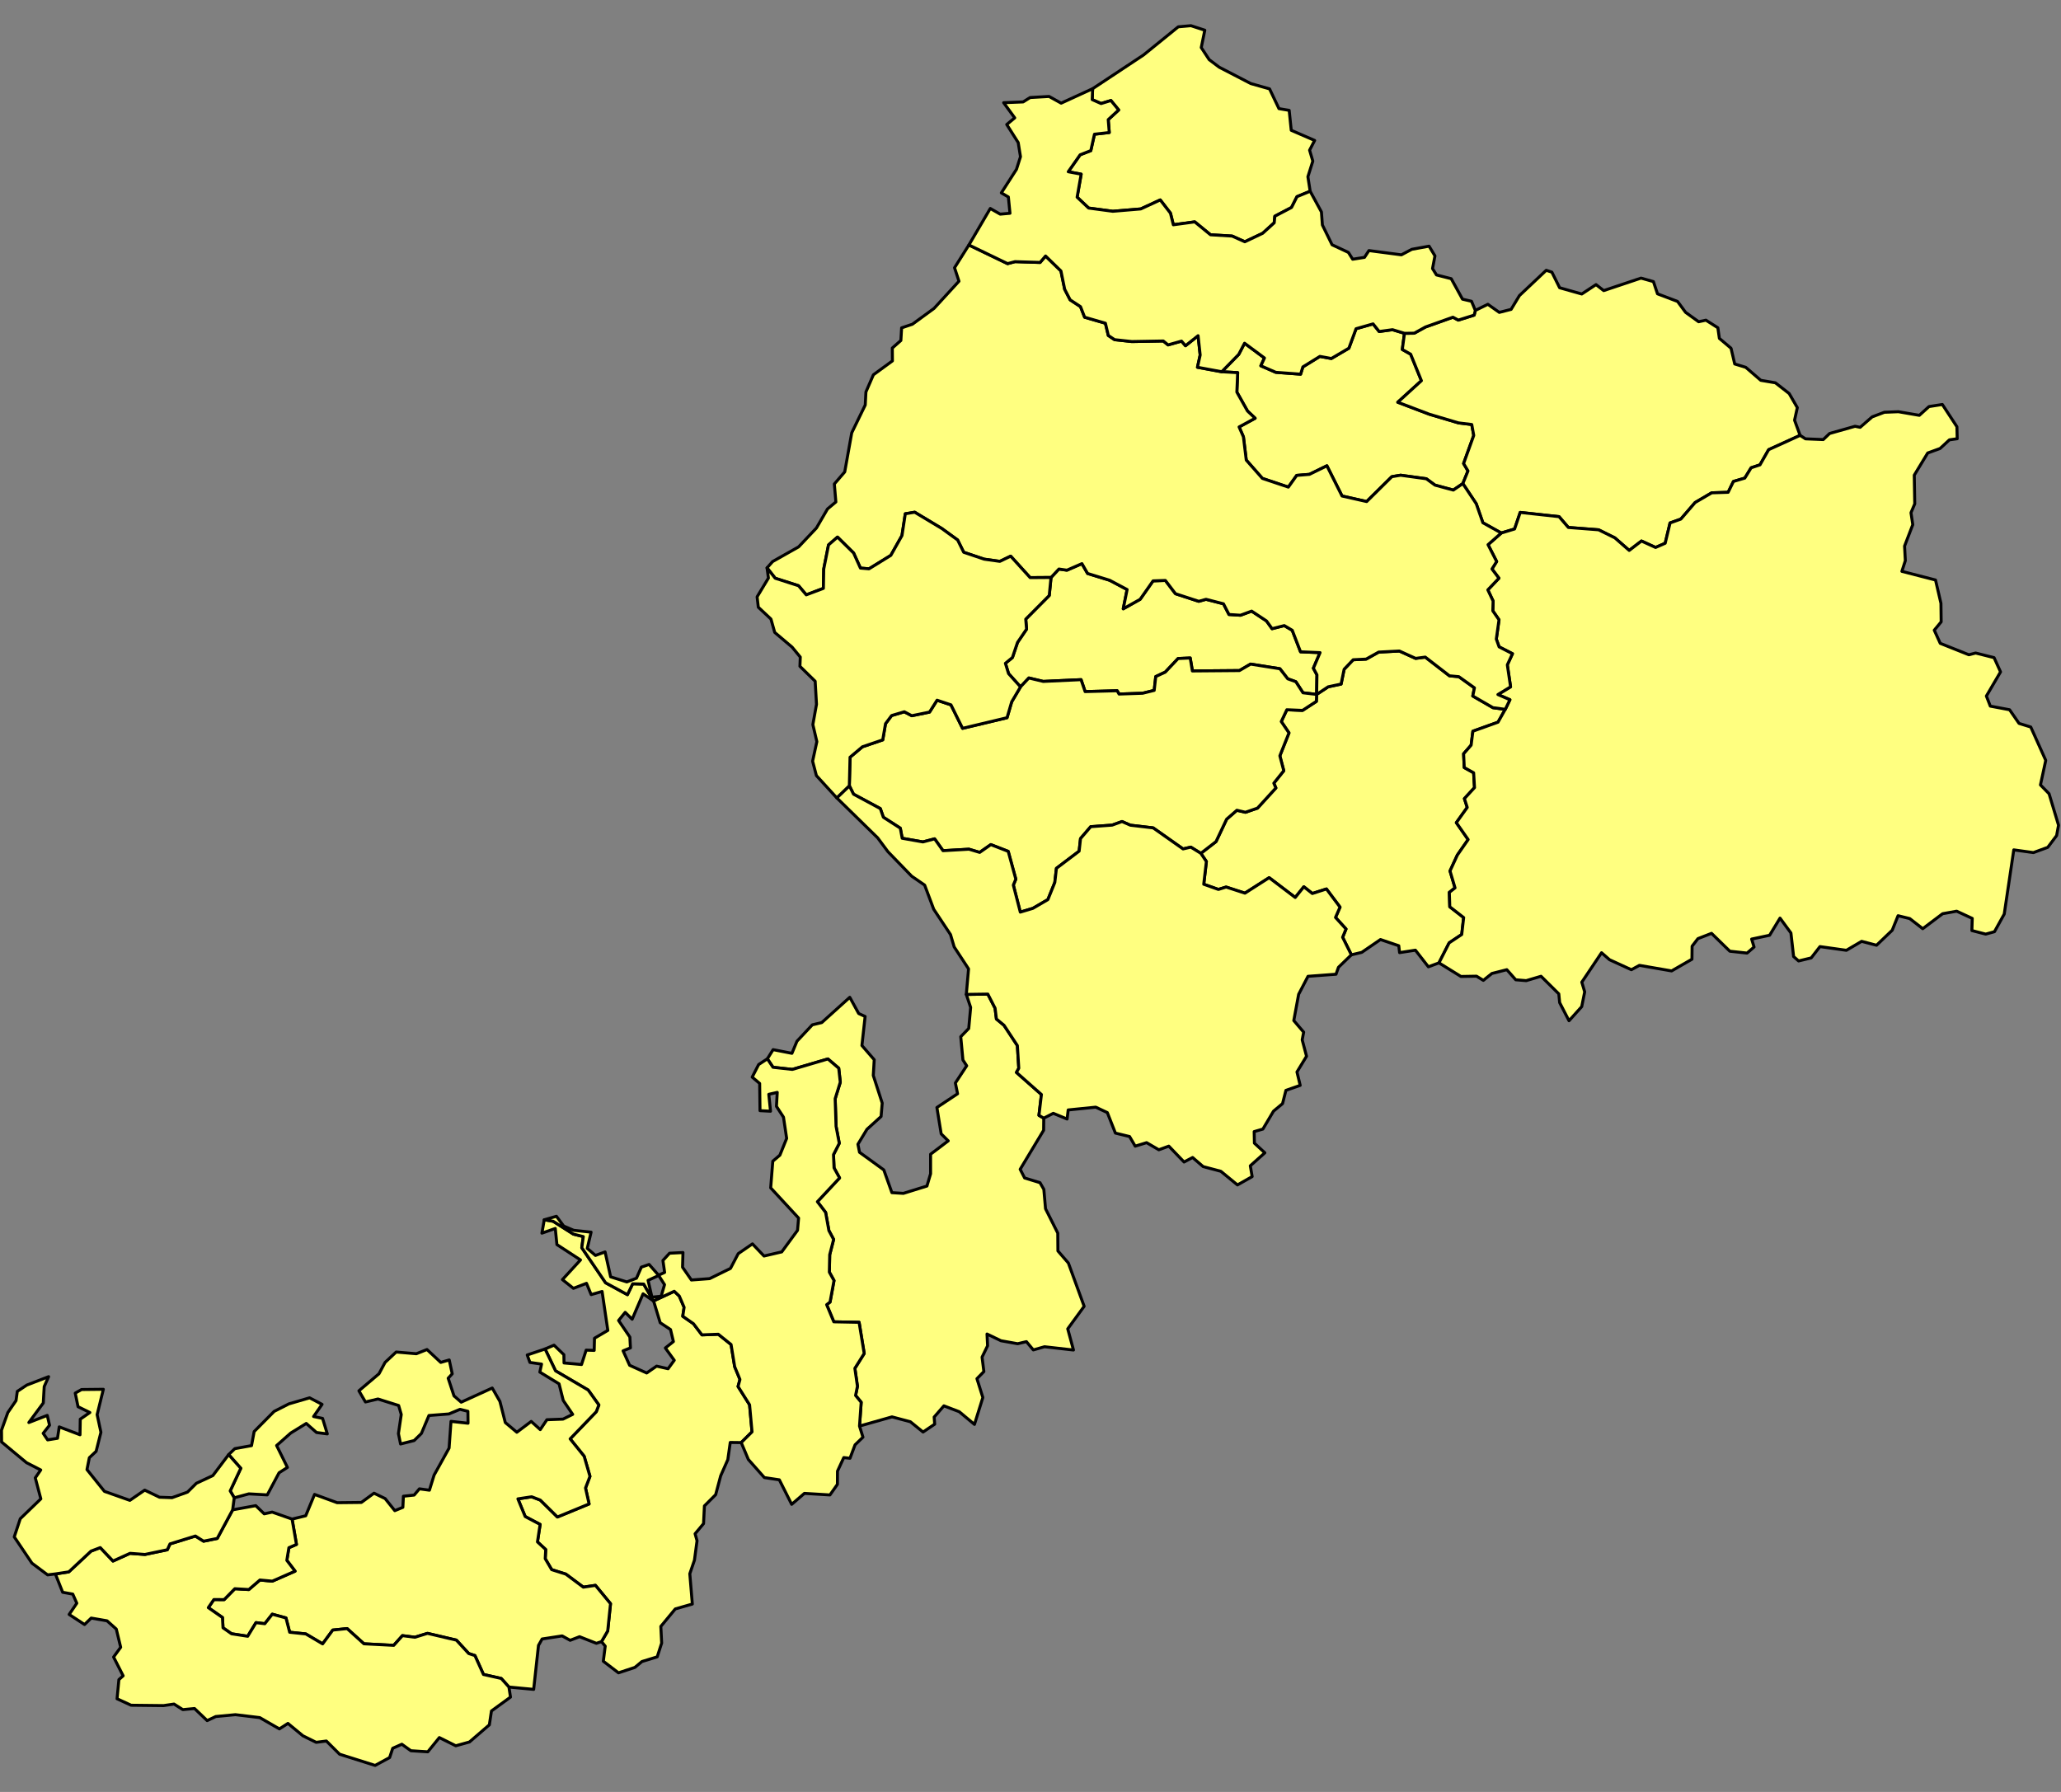 <?xml version="1.0" encoding="UTF-8" standalone="no"?>
<svg
   version="1.2"
   width="690"
   height="600"
   viewBox="0 0 690 600"
   stroke-linecap="round"
   stroke-linejoin="round"
   id="svg1151"
   sodipodi:docname="fi.svg"
   inkscape:version="1.2 (dc2aedaf03, 2022-05-15)"
   xmlns:inkscape="http://www.inkscape.org/namespaces/inkscape"
   xmlns:sodipodi="http://sodipodi.sourceforge.net/DTD/sodipodi-0.dtd"
   xmlns="http://www.w3.org/2000/svg"
   xmlns:svg="http://www.w3.org/2000/svg">
  <rect x="0" y="0" width="690" height="600" fill="#808080" stroke="none"/>
  <defs
     id="defs1155" />
  <sodipodi:namedview
     id="namedview1153"
     pagecolor="#505050"
     bordercolor="#eeeeee"
     borderopacity="1"
     inkscape:showpageshadow="0"
     inkscape:pageopacity="0"
     inkscape:pagecheckerboard="0"
     inkscape:deskcolor="#505050"
     showgrid="false"
     inkscape:zoom="1.1905465"
     inkscape:cx="345.2196"
     inkscape:cy="292.30273"
     inkscape:window-width="1920"
     inkscape:window-height="1009"
     inkscape:window-x="-8"
     inkscape:window-y="-8"
     inkscape:window-maximized="1"
     inkscape:current-layer="svg1151" />
  <g
     id="fi"
     transform="matrix(0.863,0,0,0.863,-0.363,7.736)"
     style="fill:#ffff80;fill-opacity:1;stroke:#000000;stroke-width:1.158;stroke-dasharray:none;stroke-opacity:1">
    <path
       d="m 545.27,120.36 -0.84,6.27 3.24,1.83 4.17,10.29 -9.17,8.35 12.24,4.65 11.32,3.36 5.14,0.63 0.77,4.24 -3.93,10.9 1.7,2.87 -2,4.91 -3.7,2.52 -7.1,-1.92 -3.38,-2.47 -9.97,-1.37 -3.39,0.56 -9.77,9.66 -9.56,-2.16 -5.87,-11.72 -6.77,3.32 -4.94,0.41 -3.24,4.54 -10.08,-3.38 -6.25,-7.1 -1.1,-9.01 -1.68,-3.85 6.22,-3.38 -2.96,-2.8 -4.13,-7.34 0.32,-7.55 -6.18,-0.35 6.58,-6.73 2.27,-4.34 7.72,5.73 -1.4,3.03 5.8,2.53 9.62,0.72 0.88,-2.82 6.6,-4.08 4.45,0.82 6.8,-4 2.78,-7.55 6.61,-1.88 2.36,2.96 5.18,-0.71 z"
       id="M18322"
       style="fill:#ffff80;fill-opacity:1;stroke:#000000;stroke-width:1.158;stroke-dasharray:none;stroke-opacity:1" />
    <path
       d="m 253.87,495.75 -3.98,-2.73 -4.23,9.86 -2.7,-2.67 -2.57,3.16 4.38,6.44 0.22,4.18 -2.85,1.16 2.53,5.6 6.61,2.99 3.86,-2.66 4.45,1.01 2.4,-3.28 -3.46,-4.77 3.13,-2.49 -1.12,-4.67 -4.01,-2.65 -2.56,-8.46 8.02,-3.73 1.95,1.84 1.88,4.38 -0.53,3.47 4.15,2.89 3.29,4.33 6.35,-0.24 4.95,3.98 1.4,8.61 2.05,4.96 -0.74,2.72 4.47,7.1 0.95,10.5 -4.19,4.16 -4.26,-0.05 -0.94,6.66 -2.77,6.28 -1.95,7.33 -4.36,4.36 -0.34,6.87 -3.28,3.93 0.76,2.71 -1.01,7.54 -1.8,5.27 0.98,11.75 -6.61,1.89 -5.61,6.79 0.32,6.46 -1.72,5.35 -5.93,1.82 -2.73,2.27 -6.37,2.11 -5.88,-4.5 0.74,-5.85 -1.44,-1.77 2.4,-4.13 1.09,-10.58 -5.85,-7.11 -4.7,0.7 -6.77,-5.05 -5.51,-1.75 -2.5,-4.25 0.19,-3.54 -3.2,-2.97 1.03,-6.78 -5.79,-3.06 -2.83,-6.86 5.35,-0.81 3.33,1.27 6.65,6.57 12.29,-5.06 -1.39,-6.19 1.73,-4.51 -2.26,-7.81 -5.43,-6.74 10.13,-10.53 1.01,-2.62 -4.14,-5.79 -12.67,-7.45 -4.06,-8.48 3.48,-1.48 3.82,3.7 0.06,3.2 6.79,0.61 1.8,-5.59 3.11,0.11 0.12,-4.72 5.17,-3.04 -2.22,-15.1 -4.24,1.21 -1.81,-4.38 -5.08,1.95 -4.26,-3.39 7.01,-7.62 -9.15,-5.97 -0.63,-6.25 -5.19,1.82 0.91,-5.19 3.44,0.57 7.85,4.98 3.86,0.97 -0.59,4.32 9.24,13.6 8.47,4.61 2.03,-4.22 4.28,0.11 z"
       id="M18501"
       style="fill:#ffff80;fill-opacity:1;stroke:#000000;stroke-width:1.158;stroke-dasharray:none;stroke-opacity:1" />
    <path
       d="m 584.37,266.25 -2.81,4.99 -9.75,3.5 -0.68,5.41 -2.92,3.35 0.25,5.34 3.64,2.03 0.34,5.76 -3.92,4.27 1.1,3.41 -4.23,5.91 4.58,6.56 -4.19,6.02 -2.84,6.16 1.94,6.56 -2.21,1.75 0.18,5.59 5.38,4.18 -0.75,6.57 -4.87,3.24 -3.96,7.77 -4.11,1.52 -5.03,-6.45 -6.14,0.95 -0.31,-2.67 -7.1,-2.41 -7.27,4.98 -4.03,0.96 -3.39,-6.81 1.32,-3.21 -4.08,-4.48 1.75,-4 -5.27,-7.05 -5.47,1.76 -3.29,-2.61 -3.34,4.15 -10.12,-7.68 -9.39,6 -7.3,-2.37 -3,0.93 -5.69,-2.02 1.03,-8.81 -2.15,-3.18 5.89,-4.56 4.11,-8.69 3.98,-3.47 3.3,0.79 4.69,-1.61 7.14,-7.82 -0.8,-1.86 3.86,-4.83 -1.52,-5.79 3.54,-8.89 -2.99,-4.4 2.16,-4.58 6.09,0.25 5.37,-3.5 0.1,-2.7 4.47,-2.95 5.02,-1.07 1.17,-5.73 3.51,-3.7 5.03,-0.25 4.87,-2.72 8.03,-0.42 6.3,2.86 3.74,-0.5 9.39,7.26 3.64,0.34 6.05,4.33 -0.65,3.17 7.84,4.53 z"
       id="M18382"
       style="fill:#ffff80;fill-opacity:1;stroke:#000000;stroke-width:1.158;stroke-dasharray:none;stroke-opacity:1" />
    <path
       d="m 508.68,65.24 -5.11,2.1 -2.12,4.2 -6.47,3.39 -0.25,2.56 -4.47,4.06 -6.93,3.29 -4.93,-2.21 -8.38,-0.5 -6.12,-5.01 -8.3,1.13 -1.12,-4.51 -3.96,-5.13 -7.56,3.49 -10.84,0.91 -9.39,-1.25 -4.46,-4.22 1.57,-8.93 -5.01,-0.94 4.61,-6.58 4.14,-1.61 1.42,-6.37 5.74,-0.66 -0.4,-5 4.05,-3.75 -3.01,-3.66 -3.81,1.17 -3.45,-1.53 0.17,-4.23 19.72,-13.06 13.5,-10.95 4.91,-0.44 5.39,1.75 -1.38,6.74 3.08,4.69 3.89,2.93 12.24,6.34 7.29,2.07 3.64,7.66 3.97,0.67 0.8,7.73 9.08,3.94 -1.96,3.78 1.25,4.24 -1.91,6.06 z"
       id="M18208"
       style="fill:#ffff80;fill-opacity:1;stroke:#000000;stroke-width:1.158;stroke-dasharray:none;stroke-opacity:1" />
    <path
       d="m 511.19,260.46 -5.29,-0.63 -2.78,-4.3 -3.14,-1.12 -3.03,-3.9 -11.39,-1.81 -4.31,2.51 -18.26,0.15 -0.84,-5.03 -4.71,0.21 -4.95,5.26 -3.71,1.74 -0.6,5.36 -4.5,1.11 -9.14,0.31 -0.73,-1.28 -12.43,0.33 -1.58,-4.63 -14.67,0.68 -5.57,-1.33 -3.25,3.45 -4.64,-5.16 -1.22,-3.99 2.73,-2.24 1.97,-5.85 3.51,-5.16 -0.32,-3.88 9.12,-9.18 0.69,-6.99 3.06,-3.28 3.11,0.45 5.82,-2.54 2.2,3.82 8.56,2.63 6.77,3.6 -1.5,7.47 6.55,-3.68 5.02,-7.16 4.77,-0.16 3.92,5.15 9.04,2.95 2.8,-0.78 6.78,1.74 2.14,4.15 4.46,0.29 4.33,-1.6 5.77,3.82 2.15,3 4.74,-1.2 3.09,1.82 3.22,8.35 7.57,0.32 -2.59,6.05 1.38,2.56 z"
       id="M18207"
       style="fill:#ffff80;fill-opacity:1;stroke:#000000;stroke-width:1.158;stroke-dasharray:none;stroke-opacity:1" />
    <path
       d="m 567.91,178.66 2,-4.91 -1.7,-2.87 3.93,-10.9 -0.77,-4.24 -5.14,-0.63 -11.32,-3.36 -12.24,-4.65 9.17,-8.35 -4.17,-10.29 -3.24,-1.83 0.84,-6.27 3.8,-0.05 4.33,-2.4 10.66,-3.8 2.09,1.12 6.15,-1.93 0.45,-1.82 4.86,-2.38 4.44,3.14 4.59,-1.17 3.23,-5.35 10.39,-9.81 2.19,0.72 3.01,6.05 8.59,2.43 5.53,-3.65 2.97,2.33 14.48,-4.85 4.81,1.35 1.59,4.75 7.78,2.96 3.11,4.22 5.06,3.65 2.83,-0.61 4.63,2.95 0.59,4.12 4.53,3.83 1.42,6.09 4.29,1.31 5.83,5.04 5.66,0.96 5.35,4.17 3.16,5.47 -1.07,4.87 2.15,5.89 -12.2,5.55 -3.36,5.89 -3.44,1.14 -2.45,4 -4.41,1.3 -2.06,4.21 -6.38,0.2 -6.43,3.77 -5.53,6.42 -4.19,1.5 -1.89,7.88 -3.73,1.63 -5.47,-2.5 -4.75,3.65 -5.58,-4.88 -6.29,-3.12 -11.75,-0.91 -3.6,-4.19 -15.07,-1.65 -2.18,6.43 -5.17,1.56 -7.14,-3.98 -2.57,-7.37 z"
       id="M18206"
       style="fill:#ffff80;fill-opacity:1;stroke:#000000;stroke-width:1.158;stroke-dasharray:none;stroke-opacity:1" />
    <path
       d="m 558.65,364.62 3.96,-7.77 4.87,-3.24 0.75,-6.57 -5.38,-4.18 -0.18,-5.59 2.21,-1.75 -1.94,-6.56 2.84,-6.16 4.19,-6.02 -4.58,-6.56 4.23,-5.91 -1.1,-3.41 3.92,-4.27 -0.34,-5.76 -3.64,-2.03 -0.25,-5.34 2.92,-3.35 0.68,-5.41 9.75,-3.5 2.81,-4.99 1.8,-3.72 -4.66,-2.02 4.91,-2.99 -1.26,-8.52 2,-4.33 -5.19,-2.66 -1.08,-3.02 1.05,-7.47 -2.41,-3.49 0.12,-3.79 -2.05,-4.34 4.31,-4.53 -2.7,-3.57 1.81,-2.9 -3.34,-6.54 5.14,-4.52 5.17,-1.56 2.18,-6.43 15.07,1.65 3.6,4.19 11.75,0.91 6.29,3.12 5.58,4.88 4.75,-3.65 5.47,2.5 3.73,-1.63 1.89,-7.88 4.19,-1.5 5.53,-6.42 6.43,-3.77 6.38,-0.2 2.06,-4.21 4.41,-1.3 2.45,-4 3.44,-1.14 3.36,-5.89 12.2,-5.55 2.08,1.35 6.9,0.28 2.47,-2.36 9.86,-2.79 1.99,0.4 4.65,-4.05 4.74,-1.79 5.45,-0.21 8.11,1.4 3.75,-3.4 5.18,-0.81 5.65,8.64 0.11,4.65 -3.03,0.43 -3.62,3.36 -4.79,1.74 -5.22,8.6 0.19,11.12 -1.46,3.45 0.69,4.64 -3.18,8.3 0.3,5.64 -1.34,4.17 13.05,3.36 2.1,9.05 0.09,7.18 -2.68,3.24 2.32,5.1 11.11,4.44 2.62,-0.68 7.16,1.8 2.5,5.52 -5.49,9.37 1.52,3.91 7.48,1.41 3.67,5.3 4.55,1.4 5.81,12.94 -2.05,9.52 3.34,3.43 3.67,12.21 -0.74,4.01 -3.44,4.57 -5.58,2.04 -7.6,-1.06 -3.7,24.9 -3.79,6.85 -3.41,0.94 -5.35,-1.38 0.14,-4.72 -6.04,-2.8 -5.45,0.98 -7.72,5.81 -5.03,-3.92 -4.54,-1.11 -2.27,5.64 -6.08,5.82 -5.78,-1.52 -5.92,3.48 -10.24,-1.44 -3.41,4.39 -4.89,1.18 -1.93,-1.71 -1.04,-9.14 -4.23,-5.77 -4.04,6.65 -6.97,1.48 0.94,3.09 -2.72,2.35 -6.68,-0.73 -7.1,-6.93 -5.28,2.05 -2.26,2.94 -0.06,5.05 -7.89,4.54 -12.49,-2.16 -3.12,1.69 -8.45,-3.87 -3.12,-2.72 -7.66,11.43 1.12,3.75 -1.15,5.73 -4.93,5.48 -3.63,-7.03 -0.33,-3.4 -6.89,-6.83 -5.76,1.7 -4.05,-0.33 -3.46,-3.92 -5.8,1.47 -3.31,2.67 -2.65,-1.62 -6.05,0.11 z"
       id="M18205"
       style="fill:#ffff80;fill-opacity:1;stroke:#000000;stroke-width:1.158;stroke-dasharray:none;stroke-opacity:1" />
    <path
       d="m 211.87,514.43 4.06,8.48 12.67,7.45 4.14,5.79 -1.01,2.62 -10.13,10.53 5.43,6.74 2.26,7.81 -1.73,4.51 1.39,6.19 -12.29,5.06 -6.65,-6.57 -3.33,-1.27 -5.35,0.81 2.83,6.86 5.79,3.06 -1.03,6.78 3.2,2.97 -0.19,3.54 2.5,4.25 5.51,1.75 6.77,5.05 4.7,-0.7 5.85,7.11 -1.09,10.58 -2.4,4.13 -1.99,0.67 -6.53,-2.57 -3.65,1.4 -3.09,-1.71 -7.78,1.19 -1.41,2.49 -1.87,17.07 -9.6,-0.91 -2.98,-3.33 -6.9,-1.55 -3.31,-7.33 -2.41,-0.79 -4.78,-5.2 -11.21,-2.63 -4.9,1.51 -4.82,-0.62 -3.37,3.76 -11.56,-0.6 -6.53,-5.9 -5.56,0.57 -3.94,5.36 -6.53,-3.86 -6.26,-0.65 -1.43,-5.55 -5.31,-1.45 -2.91,3.69 -3.4,-0.42 -3.23,5.29 -6.27,-0.97 -3.3,-2.31 -0.22,-4 -5.49,-3.82 2.16,-3.15 3.98,0.03 4.15,-4.23 5.43,0.32 4.3,-3.7 4.8,0.45 8.84,-3.88 -3.2,-4.2 0.8,-4.9 2.94,-1.27 -1.7,-9.83 5.29,-1.29 3.43,-8.28 8.77,3.21 9.39,-0.1 4.9,-3.59 4.32,2.09 3.75,4.69 3.13,-1.29 0.21,-4.31 4.17,-0.45 2.04,-2.42 3.88,0.53 1.81,-5.85 5.82,-10.49 0.74,-10.36 6.61,0.72 -0.05,-4.63 -3.07,-0.76 -4.31,1.79 -7.74,0.6 -2.93,6.98 -2.81,2.74 -5.27,1.33 -0.82,-4.04 1.09,-7.41 -1.01,-3.48 -8.02,-2.52 -4.86,1.15 -2.54,-4.33 7.79,-6.61 2.36,-4.4 4.3,-4.04 7.83,0.67 4.13,-1.64 5.34,5 3.29,-0.95 1.16,5.38 -1.57,1.71 2.26,6.86 2.8,2.43 12.03,-5.49 2.98,5.2 2.09,8.2 4.48,3.76 5.58,-4.2 3.5,3.18 2.58,-3.84 6.24,-0.23 3.76,-1.85 -3.66,-5.4 -1.62,-6.44 -7.46,-4.56 0.67,-3.1 -4.52,-0.65 -1.04,-2.89 z"
       id="M18204"
       style="fill:#ffff80;fill-opacity:1;stroke:#000000;stroke-width:1.158;stroke-dasharray:none;stroke-opacity:1" />
    <path
       d="m 405.33,424.88 -0.05,4.69 -9.1,15.14 1.73,3.37 5.96,1.82 1.49,2.6 0.66,7.52 4.75,9.46 0.05,6.91 4.06,4.69 6.12,16.79 -6.37,8.75 2.23,8.21 -11.23,-1.27 -4.35,1.23 -2.68,-3.21 -3.39,0.81 -6.48,-1.16 -5.41,-2.61 0.22,4.56 -2.14,4.41 0.7,5.61 -2.69,2.75 2.29,7.31 -3.25,10.43 -5.9,-4.92 -5.96,-2.28 -3.77,4.35 0.2,2.76 -4.51,3.05 -4.92,-3.99 -7.14,-1.89 -12.59,3.57 0.65,-9.24 -2.17,-2.64 0.72,-3.58 -1,-6.94 3.62,-5.77 -1.98,-12.09 -9.81,-0.19 -2.77,-6.65 1.31,-1.02 1.54,-8.34 -1.81,-3.26 0.14,-6.77 1.52,-5.93 -1.84,-3.43 -1.27,-7.05 -3.19,-4.15 8.6,-9.22 -2.14,-3.91 -0.21,-5.14 2.24,-4.4 -1.25,-6.6 -0.34,-10.71 1.98,-6.39 -0.6,-5.43 -4.2,-3.59 -13.8,4.06 -7.5,-0.83 -2.19,-3.28 2.23,-3.56 7.3,1.43 1.96,-4.71 5.95,-6.35 3.66,-0.87 10.87,-9.81 3.45,6.29 2.5,1.15 -1.24,11.27 4.77,5.51 -0.36,6.11 3.46,10.72 -0.44,5.2 -5.48,4.97 -3.5,5.79 0.62,3.13 9.42,6.83 3.14,8.83 4.46,0.27 9.14,-2.84 1.41,-4.78 v -7.57 l 6.85,-5.18 -2.74,-2.72 -1.66,-10.23 8.02,-5.32 -0.85,-4.19 4.39,-6.67 -1.46,-2.25 -0.85,-9.03 3.1,-3.2 0.74,-8.16 -1.68,-5.05 8.35,-0.12 2.81,5.47 0.52,4.18 2.95,2.45 5.18,7.87 0.55,8.81 -0.91,1.61 9.69,8.56 -0.96,8.09 z"
       id="M18202"
       style="fill:#ffff80;fill-opacity:1;stroke:#000000;stroke-width:1.158;stroke-dasharray:none;stroke-opacity:1" />
    <path
       d="m 474.38,135.27 6.18,0.35 -0.32,7.55 4.13,7.34 2.96,2.8 -6.22,3.38 1.68,3.85 1.1,9.01 6.25,7.1 10.08,3.38 3.24,-4.54 4.94,-0.41 6.77,-3.32 5.87,11.72 9.56,2.16 9.77,-9.66 3.39,-0.56 9.97,1.37 3.38,2.47 7.1,1.92 3.7,-2.52 5.2,7.83 2.57,7.37 7.14,3.98 -5.14,4.52 3.34,6.54 -1.81,2.9 2.7,3.57 -4.31,4.53 2.05,4.34 -0.12,3.79 2.41,3.49 -1.05,7.47 1.08,3.02 5.19,2.66 -2,4.33 1.26,8.52 -4.91,2.99 4.66,2.02 -1.8,3.72 -4.77,-0.64 -7.84,-4.53 0.65,-3.17 -6.05,-4.33 -3.64,-0.34 -9.39,-7.26 -3.74,0.5 -6.3,-2.86 -8.03,0.42 -4.87,2.72 -5.03,0.25 -3.51,3.7 -1.17,5.73 -5.02,1.07 -4.47,2.95 0.12,-7.6 -1.38,-2.56 2.59,-6.05 -7.57,-0.32 -3.22,-8.35 -3.09,-1.82 -4.74,1.2 -2.15,-3 -5.77,-3.82 -4.33,1.6 -4.46,-0.29 -2.14,-4.15 -6.78,-1.74 -2.8,0.78 -9.04,-2.95 -3.92,-5.15 -4.77,0.16 -5.02,7.16 -6.55,3.68 1.5,-7.47 -6.77,-3.6 -8.56,-2.63 -2.2,-3.82 -5.82,2.54 -3.11,-0.45 -3.06,3.28 -8.11,0.06 -7.55,-8.33 -4.19,2.02 -6.08,-0.85 -7.95,-2.68 -2.36,-4.77 -6.17,-4.47 -10.48,-6.3 -3.64,0.6 -1.29,8.46 -4.33,7.69 -8.45,5.21 -3.34,-0.28 -2.64,-5.84 -6.25,-6.18 -3.48,3.02 -1.86,9.37 -0.14,7.5 -6.65,2.51 -2.98,-3.53 -9.07,-2.91 -3.16,-4.03 2.17,-2.45 10.08,-5.69 6.91,-7.32 4.3,-7.4 3.24,-2.71 -0.59,-6.98 4.03,-4.68 2.72,-15.18 5.24,-10.78 0.26,-5.05 2.9,-6.67 7.38,-5.39 -0.04,-4.99 3.32,-2.93 0.29,-4.91 4.18,-1.4 8.39,-6.13 9.68,-10.56 -1.72,-5.22 5.57,-8.84 15.01,7.24 2.88,-0.77 9.73,0.31 2.12,-2.5 5.97,5.8 1.45,7.11 2.12,4.1 4.02,2.64 1.6,4.1 8.06,2.33 1.12,4.75 2.43,1.63 6.69,0.73 12.2,-0.22 1.86,1.52 5.22,-1.47 1.54,1.79 4.89,-3.89 0.81,7.5 -1.05,4.75 z"
       id="M18201"
       style="fill:#ffff80;fill-opacity:1;stroke:#000000;stroke-width:1.158;stroke-dasharray:none;stroke-opacity:1" />
    <path
       d="m 287.97,550.74 4.19,-4.16 -0.95,-10.5 -4.47,-7.1 0.74,-2.72 -2.05,-4.96 -1.4,-8.61 -4.95,-3.98 -6.35,0.24 -3.29,-4.33 -4.15,-2.89 0.53,-3.47 -1.88,-4.38 -1.95,-1.84 -8.02,3.73 -0.1,-0.02 -3.73,-6.51 -4.28,-0.11 -2.03,4.22 -8.47,-4.61 -9.24,-13.6 0.59,-4.32 -3.86,-0.97 -7.85,-4.98 -3.44,-0.57 4.72,-1.36 2.81,3.78 3.88,1.66 6.76,0.72 -1.48,6.3 3.17,2.73 3.74,-1.36 2.15,9.67 6.29,1.97 3.74,-1.44 1.89,-4.3 3,-1.04 3.68,4.17 2.35,-1.08 -0.66,-4.64 2.57,-2.81 5.2,-0.26 -0.16,5.7 3.43,4.95 7.08,-0.53 8.08,-3.96 3.02,-5.74 5.51,-3.78 4.48,4.71 6.88,-1.6 6.13,-8.37 0.41,-4.76 -10.83,-11.72 0.82,-10.34 2.75,-2.34 2.63,-6.51 -1.23,-8.23 -2.73,-4.2 0.31,-5.42 -3.28,0.75 0.67,6.56 -4.08,-0.22 -0.13,-10.56 -2.9,-2.45 2.51,-4.89 3.37,-2.21 2.19,3.28 7.5,0.83 13.8,-4.06 4.2,3.59 0.6,5.43 -1.98,6.39 0.34,10.71 1.25,6.6 -2.24,4.4 0.21,5.14 2.14,3.91 -8.6,9.22 3.19,4.15 1.27,7.05 1.84,3.43 -1.52,5.93 -0.14,6.77 1.81,3.26 -1.54,8.34 -1.31,1.02 2.77,6.65 9.81,0.19 1.98,12.09 -3.62,5.77 1,6.94 -0.72,3.58 2.17,2.64 -0.65,9.24 1.34,4.31 -3.07,2.97 -1.96,5.21 -2.41,-0.27 -2.44,5.27 -0.03,5.12 -2.9,4.11 -9.9,-0.61 -4.94,4.25 -4.79,-9.51 -5.81,-0.87 -6.21,-7.02 z m -32.02,-64.83 -4.12,1.89 1.5,6.53 3.58,-0.36 1.31,-4.5 z"
       fill-rule="evenodd"
       id="M18442"
       style="fill:#ffff80;fill-opacity:1;stroke:#000000;stroke-width:1.158;stroke-dasharray:none;stroke-opacity:1" />
    <path
       d="m 545.27,120.36 -4.64,-1.41 -5.18,0.71 -2.36,-2.96 -6.61,1.88 -2.78,7.55 -6.8,4 -4.45,-0.82 -6.6,4.08 -0.88,2.82 -9.62,-0.72 -5.8,-2.53 1.4,-3.03 -7.72,-5.73 -2.27,4.34 -6.58,6.73 -9.42,-1.74 1.05,-4.75 -0.81,-7.5 -4.89,3.89 -1.54,-1.79 -5.22,1.47 -1.86,-1.52 -12.2,0.22 -6.69,-0.73 -2.43,-1.63 -1.12,-4.75 -8.06,-2.33 -1.6,-4.1 -4.02,-2.64 -2.12,-4.1 -1.45,-7.11 -5.97,-5.8 -2.12,2.5 -9.73,-0.31 -2.88,0.77 -15.01,-7.24 8.3,-14.16 3.83,2.2 3.81,-0.34 -0.63,-6.32 -2.73,-1.59 5.88,-9.14 1.55,-4.89 -0.88,-5.48 -4.45,-7.02 3.1,-2.57 -4.3,-5.89 7.56,-0.3 2.7,-1.7 7.36,-0.42 4.69,2.6 12.21,-5.61 -0.17,4.23 3.45,1.53 3.81,-1.17 3.01,3.66 -4.05,3.75 0.4,5 -5.74,0.66 -1.42,6.37 -4.14,1.61 -4.61,6.58 5.01,0.94 -1.57,8.93 4.46,4.22 9.39,1.25 10.84,-0.91 7.56,-3.49 3.96,5.13 1.12,4.51 8.3,-1.13 6.12,5.01 8.38,0.5 4.93,2.21 6.93,-3.29 4.47,-4.06 0.25,-2.56 6.47,-3.39 2.12,-4.2 5.11,-2.1 4.37,8.03 0.37,5.06 3.76,7.68 6.34,2.97 1.65,2.64 4.59,-0.73 1.72,-2.63 12.59,1.65 4.03,-2.14 6.71,-1.22 2.28,3.77 -0.94,4.92 1.53,2.47 5.72,1.46 4.37,7.94 3.5,0.82 1.48,3.55 -0.45,1.82 -6.15,1.93 -2.09,-1.12 -10.66,3.8 -4.33,2.4 z"
       id="M18210"
       style="fill:#ffff80;fill-opacity:1;stroke:#000000;stroke-width:1.158;stroke-dasharray:none;stroke-opacity:1" />
    <path
       d="m 511.19,260.46 -0.1,2.7 -5.37,3.5 -6.09,-0.25 -2.16,4.58 2.99,4.4 -3.54,8.89 1.52,5.79 -3.86,4.83 0.8,1.86 -7.14,7.82 -4.69,1.61 -3.3,-0.79 -3.98,3.47 -4.11,8.69 -5.89,4.56 -3.89,-2.4 -3.01,0.7 -11.6,-8.17 -8.83,-1.04 -3.25,-1.42 -3.84,1.39 -8.29,0.6 -3.96,4.61 -0.54,4.89 -8.81,6.66 -0.63,5.49 -2.68,6.64 -5.83,3.4 -4.88,1.46 -2.7,-10.5 0.96,-2.29 -2.95,-10.78 -6.74,-2.62 -4.32,3.02 -4.17,-1.24 -10.06,0.58 -3.26,-4.6 -4.53,1.2 -8.05,-1.42 -0.73,-3.92 -6.57,-4.23 -1.18,-3.36 -10.4,-5.6 -1.62,-3.27 0.27,-11.07 4.8,-4.05 7.89,-2.68 1.07,-6.28 2.37,-3.16 4.93,-1.46 2.9,1.53 6.88,-1.41 2.92,-4.61 5.4,1.8 4.5,9.11 17.25,-4.12 1.8,-6.16 3.42,-5.8 3.25,-3.45 5.57,1.33 14.67,-0.68 1.58,4.63 12.43,-0.33 0.73,1.28 9.14,-0.31 4.5,-1.11 0.6,-5.36 3.71,-1.74 4.95,-5.26 4.71,-0.21 0.84,5.03 18.26,-0.15 4.31,-2.51 11.39,1.81 3.03,3.9 3.14,1.12 2.78,4.3 z"
       id="M18209"
       style="fill:#ffff80;fill-opacity:1;stroke:#000000;stroke-width:1.158;stroke-dasharray:none;stroke-opacity:1" />
    <path
       d="m 466.27,322.12 2.15,3.18 -1.03,8.81 5.69,2.02 3,-0.93 7.3,2.37 9.39,-6 10.12,7.68 3.34,-4.15 3.29,2.61 5.47,-1.76 5.27,7.05 -1.75,4 4.08,4.48 -1.32,3.21 3.39,6.81 -5,4.84 -0.95,2.69 -10.87,0.81 -3.63,6.98 -1.88,10.19 3.83,4.49 -0.57,2.99 1.68,6.36 -3.71,6.1 1.25,5.2 -5.54,1.94 -1.3,5.14 -3.52,2.94 -4.11,6.94 -3.38,0.98 0.09,4.49 4.05,3.74 -5.64,5.04 0.72,4.19 -5.7,3.23 -6.45,-5.29 -6.86,-1.82 -4.1,-3.53 -3.31,1.75 -5.91,-6.16 -3.88,1.41 -4.74,-2.76 -4.42,1.36 -2.18,-3.73 -5.5,-1.34 -3.13,-7.95 -4.5,-2.11 -10.69,1.08 -0.42,3.52 -5.36,-2.21 -3.7,1.88 -1.86,-1.1 0.96,-8.09 -9.69,-8.56 0.91,-1.61 -0.55,-8.81 -5.18,-7.87 -2.95,-2.45 -0.52,-4.18 -2.81,-5.47 -8.35,0.12 0.87,-9.9 -5.58,-8.52 -1.42,-4.8 -6.51,-9.81 -3.52,-9.38 -5.04,-3.46 -9.2,-9.5 -3.98,-5.36 -15.88,-15.53 4.88,-4.7 1.62,3.27 10.4,5.6 1.18,3.36 6.57,4.23 0.73,3.92 8.05,1.42 4.53,-1.2 3.26,4.6 10.06,-0.58 4.17,1.24 4.32,-3.02 6.74,2.62 2.95,10.78 -0.96,2.29 2.7,10.5 4.88,-1.46 5.83,-3.4 2.68,-6.64 0.63,-5.49 8.81,-6.66 0.54,-4.89 3.96,-4.61 8.29,-0.6 3.84,-1.39 3.25,1.42 8.83,1.04 11.6,8.17 3.01,-0.7 z"
       id="M18404"
       style="fill:#ffff80;fill-opacity:1;stroke:#000000;stroke-width:1.158;stroke-dasharray:none;stroke-opacity:1" />
    <path
       d="m 408.15,215.09 -0.69,6.99 -9.12,9.18 0.32,3.88 -3.51,5.16 -1.97,5.85 -2.73,2.24 1.22,3.99 4.64,5.16 -3.42,5.8 -1.8,6.16 -17.25,4.12 -4.5,-9.11 -5.4,-1.8 -2.92,4.61 -6.88,1.41 -2.9,-1.53 -4.93,1.46 -2.37,3.16 -1.07,6.28 -7.89,2.68 -4.8,4.05 -0.27,11.07 -4.88,4.7 -7.9,-8.64 -1.47,-5.6 1.65,-7.57 -1.55,-6.62 1.41,-7.87 -0.51,-8.94 -5.92,-5.8 0.14,-3.58 -3.18,-3.87 -6.74,-5.7 -1.46,-5.18 -4.9,-4.6 -0.47,-4.03 4.39,-7.28 -0.54,-3.96 3.16,4.03 9.07,2.91 2.98,3.53 6.65,-2.51 0.14,-7.5 1.86,-9.37 3.48,-3.02 6.25,6.18 2.64,5.84 3.34,0.28 8.45,-5.21 4.33,-7.69 1.29,-8.46 3.64,-0.6 10.48,6.3 6.17,4.47 2.36,4.77 7.95,2.68 6.08,0.85 4.19,-2.02 7.55,8.33 z"
       id="M18423"
       style="fill:#ffff80;fill-opacity:1;stroke:#000000;stroke-width:1.158;stroke-dasharray:none;stroke-opacity:1" />
    <path
       d="m 91.29,572.17 -1.57,-2.68 4.1,-8.77 -4.7,-5.31 2.41,-2.32 6.47,-1.17 1.02,-5.46 7.74,-7.81 5.72,-2.92 8.04,-2.35 4.84,2.53 -3.28,4.72 3.48,0.73 1.84,6.02 -4.19,-0.55 -3.98,-3.51 -6.02,3.72 -5.48,4.85 4.2,8.49 -3.25,2.08 -4.57,8.58 -7.15,-0.4 z m 22.44,8.26 1.7,9.83 -2.94,1.27 -0.8,4.9 3.2,4.2 -8.84,3.88 -4.8,-0.45 -4.3,3.7 -5.43,-0.32 -4.15,4.23 -3.98,-0.03 -2.16,3.15 5.49,3.82 0.22,4 3.3,2.31 6.27,0.97 3.23,-5.29 3.4,0.42 2.91,-3.69 5.31,1.45 1.43,5.55 6.26,0.65 6.53,3.86 3.94,-5.36 5.56,-0.57 6.53,5.9 11.56,0.6 3.37,-3.76 4.82,0.62 4.9,-1.51 11.21,2.63 4.78,5.2 2.41,0.79 3.31,7.33 6.9,1.55 2.98,3.33 0.61,3.91 -7.39,5.38 -0.81,5.37 -7.72,6.66 -5.3,1.47 -6.38,-3.18 -4.48,5.52 -6.56,-0.42 -3.51,-2.52 -3.54,1.57 -1.2,3.6 -5.62,3.05 -13.78,-4.35 -5.14,-5.12 -3.96,0.51 -5.14,-2.54 -5.81,-4.8 -3.31,2.13 -7.6,-4.38 -9.47,-1.14 -7.62,0.72 -3.33,1.58 -4.9,-4.69 -4.55,0.43 -3.4,-2.16 -4.07,0.6 -12.58,-0.14 -5.45,-2.51 0.71,-7.44 1.65,-1.47 -3.71,-7.28 2.75,-3.79 -1.7,-7.07 -3.59,-3.2 -6.15,-1.06 -2.57,2.5 -5.97,-3.91 2.96,-4.35 -1.56,-3.54 -3.92,-0.71 -2.83,-7.12 5.19,-0.79 8.64,-8.06 3.58,-1.36 4.94,5.21 6.61,-2.99 5.77,0.44 8.69,-1.82 1.04,-2.28 9.85,-3.05 3.18,2 5.3,-1.07 5.98,-11.1 8.96,-1.62 3.29,3.18 3.09,-0.68 z"
       fill-rule="evenodd"
       id="M18483"
       style="fill:#ffff80;fill-opacity:1;stroke:#000000;stroke-width:1.158;stroke-dasharray:none;stroke-opacity:1" />
    <path
       d="m 89.12,555.41 4.7,5.31 -4.1,8.77 1.57,2.68 -0.61,4.66 -5.98,11.1 -5.3,1.07 -3.18,-2 -9.85,3.05 -1.04,2.28 -8.69,1.82 -5.77,-0.44 -6.61,2.99 -4.94,-5.21 -3.58,1.36 -8.64,8.06 -5.19,0.79 -3.02,0.37 -6.08,-4.54 -6.86,-10.19 2.33,-7.05 7.98,-7.71 -2.15,-8.15 2.11,-3.06 -5.53,-2.84 -9.65,-8.02 -0.04,-4.57 2.47,-6.87 3.17,-4.61 0.49,-3.57 3.67,-2.45 8.48,-3.27 -1.71,3.84 -0.36,6.37 -5.6,7.58 7.14,-2.77 0.89,3.82 -2.47,3.14 1.73,2.55 3.83,-0.62 0.67,-4.43 8.06,3.07 0.1,-6.06 3.72,-2.58 -4.59,-2.26 -1.08,-5.27 2.45,-1.39 8.45,-0.09 -2.41,9.84 1.47,6.84 -1.86,7.39 -2.63,2.47 -0.92,4.61 6.77,8.45 9.87,3.49 5.76,-3.97 5.74,2.76 4.85,0.17 6.01,-2.16 3.43,-3.42 6.4,-2.99 z"
       id="M18481"
       style="fill:#ffff80;fill-opacity:1;stroke:#000000;stroke-width:1.158;stroke-dasharray:none;stroke-opacity:1" />
  </g>
</svg>
